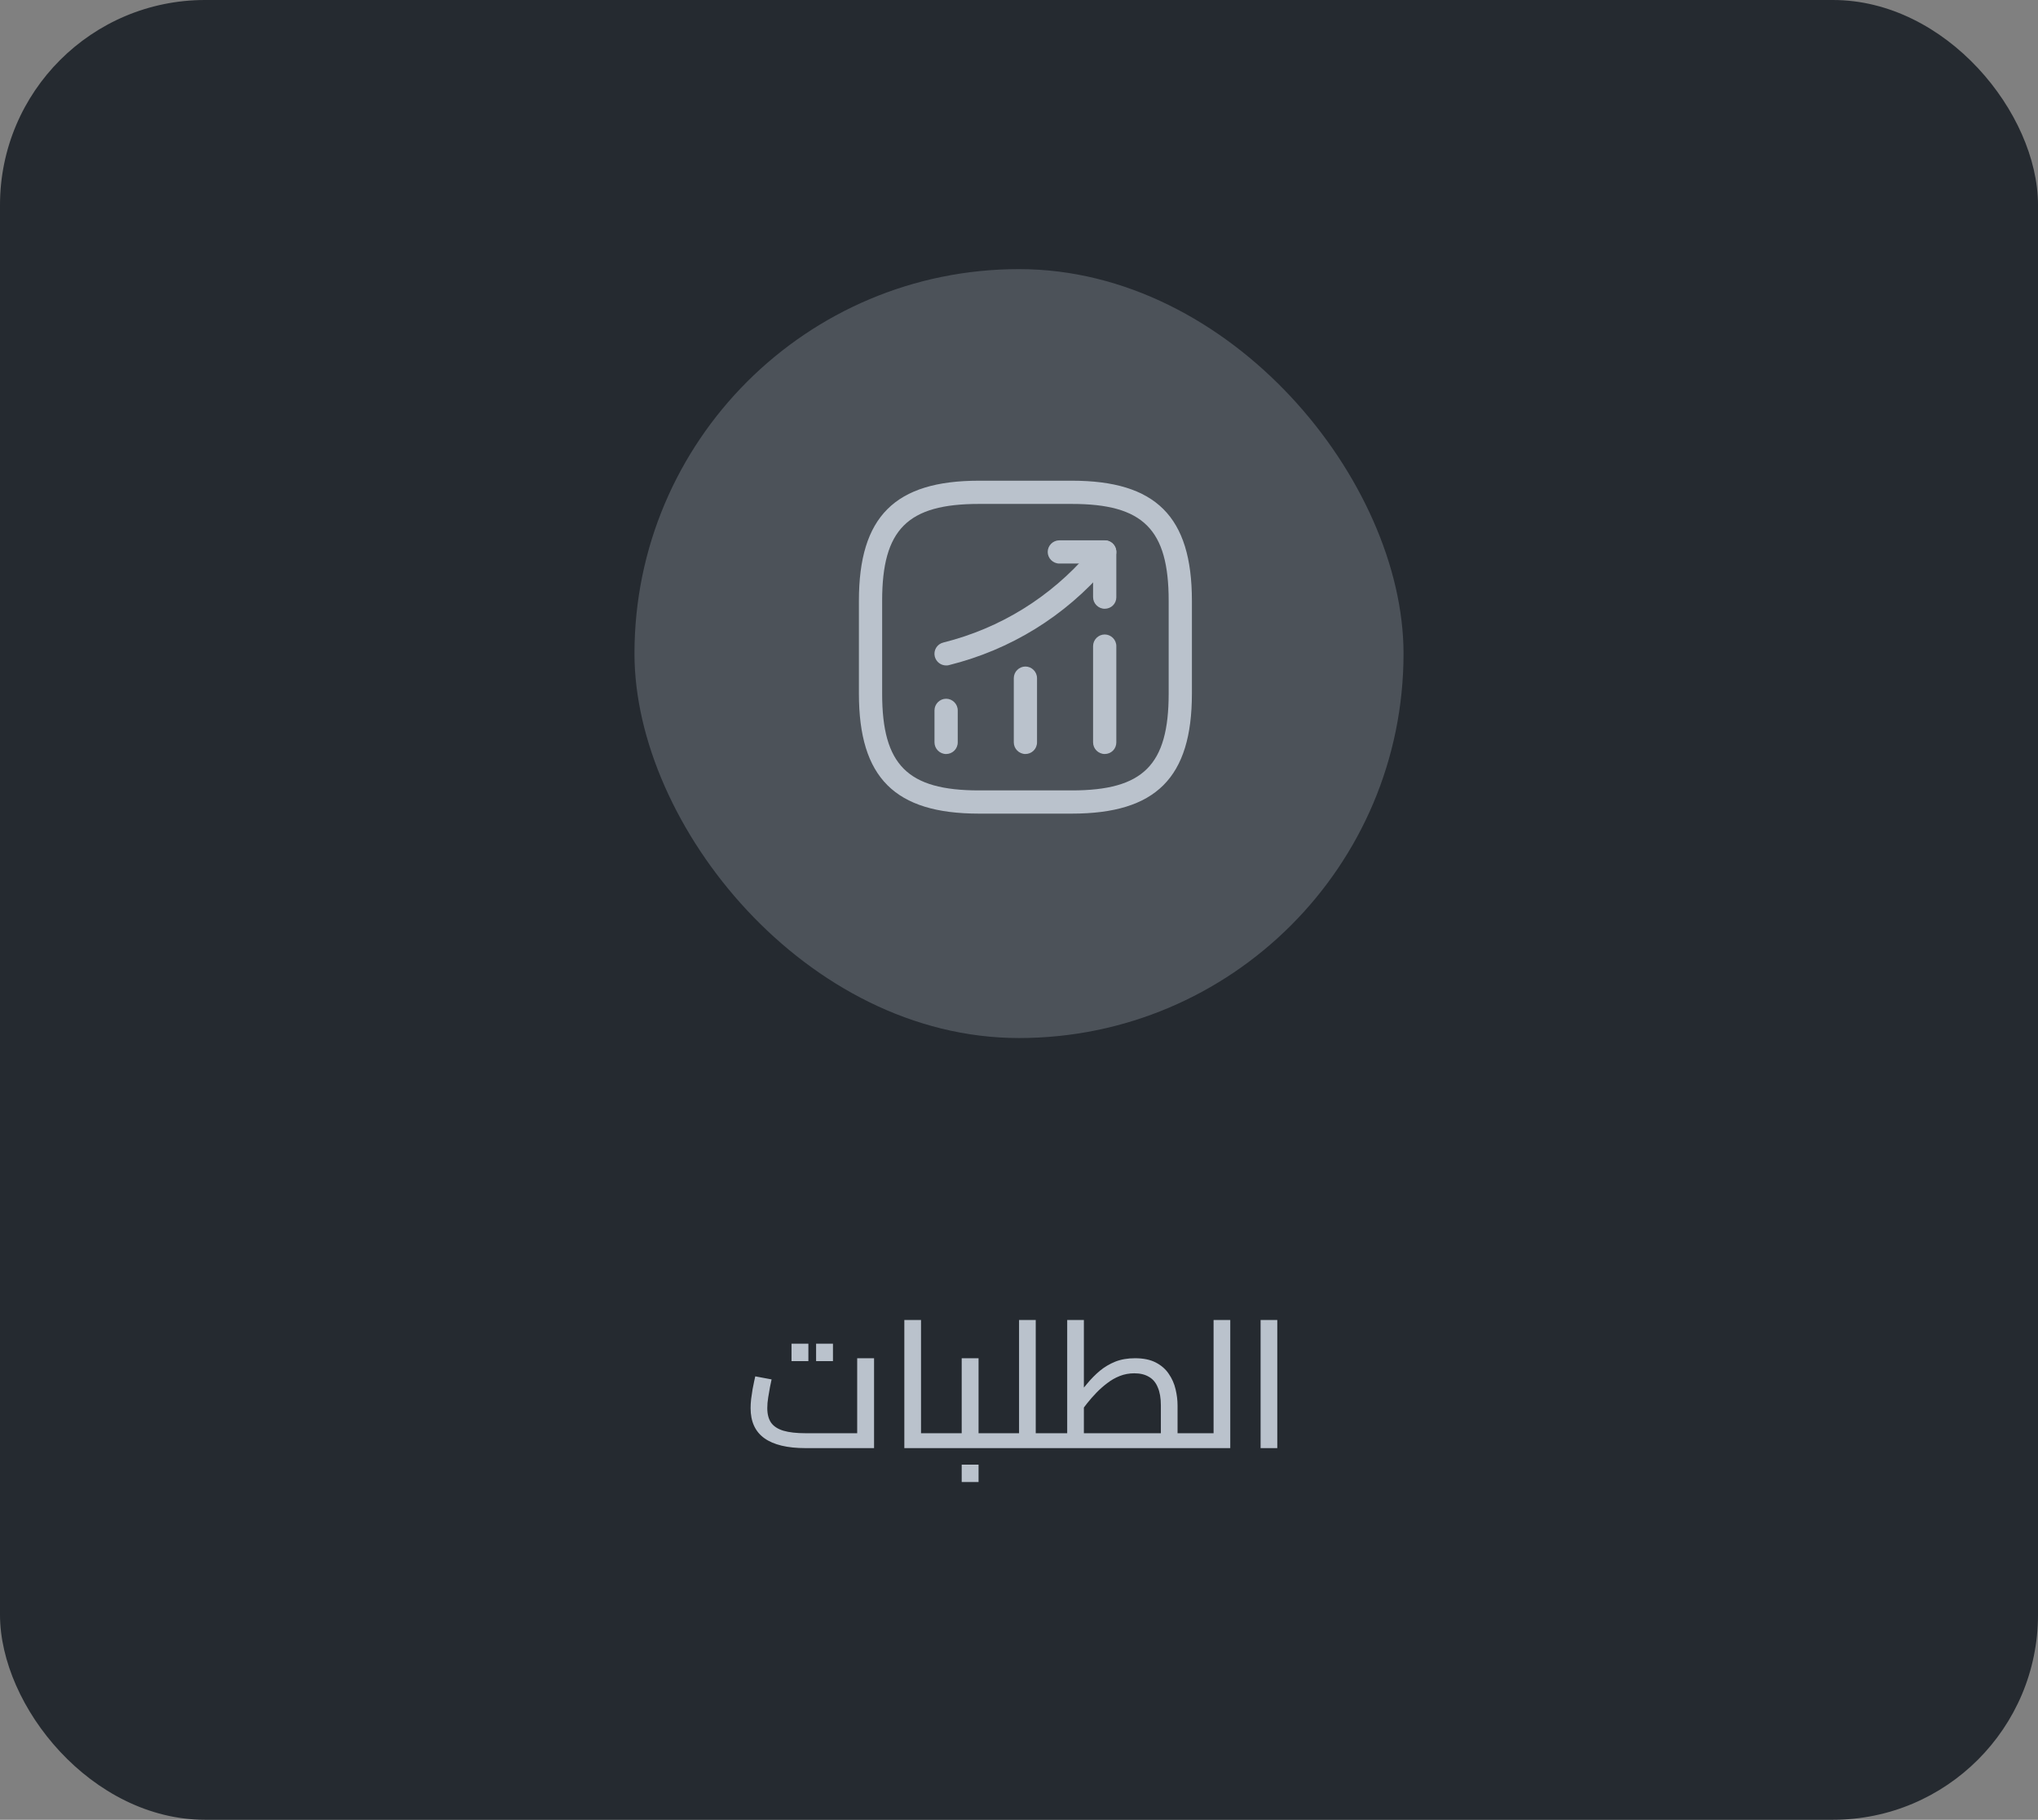 <svg width="159" height="142" viewBox="0 0 159 142" fill="none" xmlns="http://www.w3.org/2000/svg">
    <rect x="0" y="0" width="159" height="142" fill="#808080" stroke="none"/>
    <rect width="159" height="142" rx="16" fill="#252A30"/>
    <g opacity="0.2">
        <rect x="49.5" y="21" width="60" height="60" rx="30" fill="#E8F2FF"/>
    </g>
    <path d="M73.813 58.838C73.318 58.838 72.907 58.427 72.907 57.931V55.43C72.907 54.935 73.318 54.524 73.813 54.524C74.309 54.524 74.72 54.935 74.72 55.43V57.931C74.72 58.439 74.309 58.838 73.813 58.838Z" fill="#BAC2CC"/>
    <path d="M80 58.837C79.505 58.837 79.094 58.427 79.094 57.931V52.917C79.094 52.421 79.505 52.01 80 52.01C80.495 52.01 80.906 52.421 80.906 52.917V57.931C80.906 58.439 80.495 58.837 80 58.837Z" fill="#BAC2CC"/>
    <path d="M86.187 58.837C85.691 58.837 85.28 58.427 85.28 57.931V50.415C85.28 49.92 85.691 49.509 86.187 49.509C86.682 49.509 87.093 49.92 87.093 50.415V57.931C87.093 58.439 86.694 58.837 86.187 58.837Z" fill="#BAC2CC"/>
    <path d="M73.813 51.926C73.403 51.926 73.04 51.648 72.931 51.237C72.81 50.754 73.1 50.258 73.596 50.138C78.043 49.026 81.957 46.597 84.942 43.129L85.498 42.477C85.824 42.102 86.392 42.054 86.779 42.38C87.153 42.706 87.202 43.274 86.875 43.661L86.32 44.313C83.093 48.083 78.84 50.705 74.031 51.902C73.958 51.926 73.886 51.926 73.813 51.926Z" fill="#BAC2CC"/>
    <path d="M86.187 47.503C85.691 47.503 85.28 47.093 85.28 46.597V43.975H82.646C82.151 43.975 81.74 43.564 81.74 43.069C81.74 42.573 82.151 42.163 82.646 42.163H86.187C86.682 42.163 87.093 42.573 87.093 43.069V46.609C87.093 47.105 86.694 47.503 86.187 47.503Z" fill="#BAC2CC"/>
    <path d="M83.625 63.489H76.375C69.814 63.489 67.01 60.686 67.01 54.125V46.875C67.01 40.314 69.814 37.51 76.375 37.51H83.625C90.186 37.51 92.99 40.314 92.99 46.875V54.125C92.99 60.686 90.186 63.489 83.625 63.489ZM76.375 39.323C70.805 39.323 68.823 41.304 68.823 46.875V54.125C68.823 59.695 70.805 61.677 76.375 61.677H83.625C89.195 61.677 91.177 59.695 91.177 54.125V46.875C91.177 41.304 89.195 39.323 83.625 39.323H76.375Z" fill="#BAC2CC"/>
    <path d="M62.844 113C61.425 113 60.357 112.743 59.638 112.23C58.919 111.717 58.56 110.933 58.56 109.878C58.56 109.654 58.574 109.416 58.602 109.164C58.639 108.903 58.677 108.651 58.714 108.408C58.761 108.165 58.803 107.955 58.84 107.778C58.877 107.601 58.905 107.475 58.924 107.4L60.198 107.638C60.17 107.787 60.128 107.988 60.072 108.24C60.025 108.492 59.979 108.763 59.932 109.052C59.885 109.341 59.862 109.617 59.862 109.878C59.862 110.345 59.96 110.723 60.156 111.012C60.361 111.301 60.683 111.511 61.122 111.642C61.561 111.773 62.144 111.838 62.872 111.838H66.876V105.986H68.192V113H62.844ZM61.752 106.21V104.852H63.068V106.21H61.752ZM63.67 106.21V104.852H64.986V106.21H63.67ZM71.856 113V111.838H73.536V113H71.856ZM70.554 113V103.004H71.856V113H70.554ZM73.536 113V111.838C73.648 111.838 73.723 111.889 73.76 111.992C73.798 112.095 73.816 112.235 73.816 112.412C73.816 112.589 73.798 112.734 73.76 112.846C73.723 112.949 73.648 113 73.536 113ZM76.345 113V111.838H77.843V113H76.345ZM73.531 113V111.838H75.701L75.029 112.37V105.986H76.345V113H73.531ZM73.531 113C73.41 113 73.335 112.949 73.307 112.846C73.27 112.734 73.251 112.589 73.251 112.412C73.251 112.235 73.27 112.095 73.307 111.992C73.335 111.889 73.41 111.838 73.531 111.838V113ZM77.843 113V111.838C77.965 111.838 78.039 111.889 78.067 111.992C78.105 112.095 78.123 112.235 78.123 112.412C78.123 112.589 78.105 112.734 78.067 112.846C78.039 112.949 77.965 113 77.843 113ZM75.029 115.646V114.288H76.345V115.646H75.029ZM80.806 113V111.838H82.318V113H80.806ZM79.504 113V103.004H80.806V113H79.504ZM77.838 113V111.838H79.504V113H77.838ZM77.838 113C77.717 113 77.642 112.949 77.614 112.846C77.577 112.734 77.558 112.589 77.558 112.412C77.558 112.235 77.577 112.095 77.614 111.992C77.642 111.889 77.717 111.838 77.838 111.838V113ZM82.318 113V111.838C82.43 111.838 82.505 111.889 82.542 111.992C82.579 112.095 82.598 112.235 82.598 112.412C82.598 112.589 82.579 112.734 82.542 112.846C82.505 112.949 82.43 113 82.318 113ZM91.506 113V111.838H93.018V113H91.506ZM82.322 113V111.838H91.744L90.568 112.874V109.668C90.568 109.099 90.489 108.632 90.33 108.268C90.181 107.895 89.952 107.619 89.644 107.442C89.336 107.255 88.954 107.162 88.496 107.162C88.095 107.162 87.717 107.232 87.362 107.372C87.008 107.512 86.681 107.699 86.382 107.932C86.084 108.156 85.804 108.403 85.542 108.674C85.281 108.945 85.043 109.215 84.828 109.486C84.623 109.757 84.436 109.999 84.268 110.214L83.876 109.122C84.194 108.721 84.506 108.338 84.814 107.974C85.122 107.601 85.454 107.265 85.808 106.966C86.172 106.667 86.574 106.429 87.012 106.252C87.46 106.075 87.974 105.986 88.552 105.986C89.206 105.986 89.747 106.098 90.176 106.322C90.606 106.546 90.942 106.84 91.184 107.204C91.436 107.568 91.614 107.969 91.716 108.408C91.819 108.837 91.87 109.257 91.87 109.668V113H82.322ZM83.26 111.838V103.004H84.562V111.838H83.26ZM82.322 113C82.201 113 82.126 112.949 82.098 112.846C82.061 112.734 82.042 112.589 82.042 112.412C82.042 112.235 82.061 112.095 82.098 111.992C82.126 111.889 82.201 111.838 82.322 111.838V113ZM93.018 113V111.838C93.13 111.838 93.205 111.889 93.242 111.992C93.28 112.095 93.298 112.235 93.298 112.412C93.298 112.589 93.28 112.734 93.242 112.846C93.205 112.949 93.13 113 93.018 113ZM94.68 113V103.004H95.982V113H94.68ZM93.014 113V111.838H94.68V113H93.014ZM93.014 113C92.892 113 92.818 112.949 92.79 112.846C92.752 112.734 92.734 112.589 92.734 112.412C92.734 112.235 92.752 112.095 92.79 111.992C92.818 111.889 92.892 111.838 93.014 111.838V113ZM98.349 113V103.004H99.651V113H98.349Z" fill="#BAC2CC"/>
</svg>
